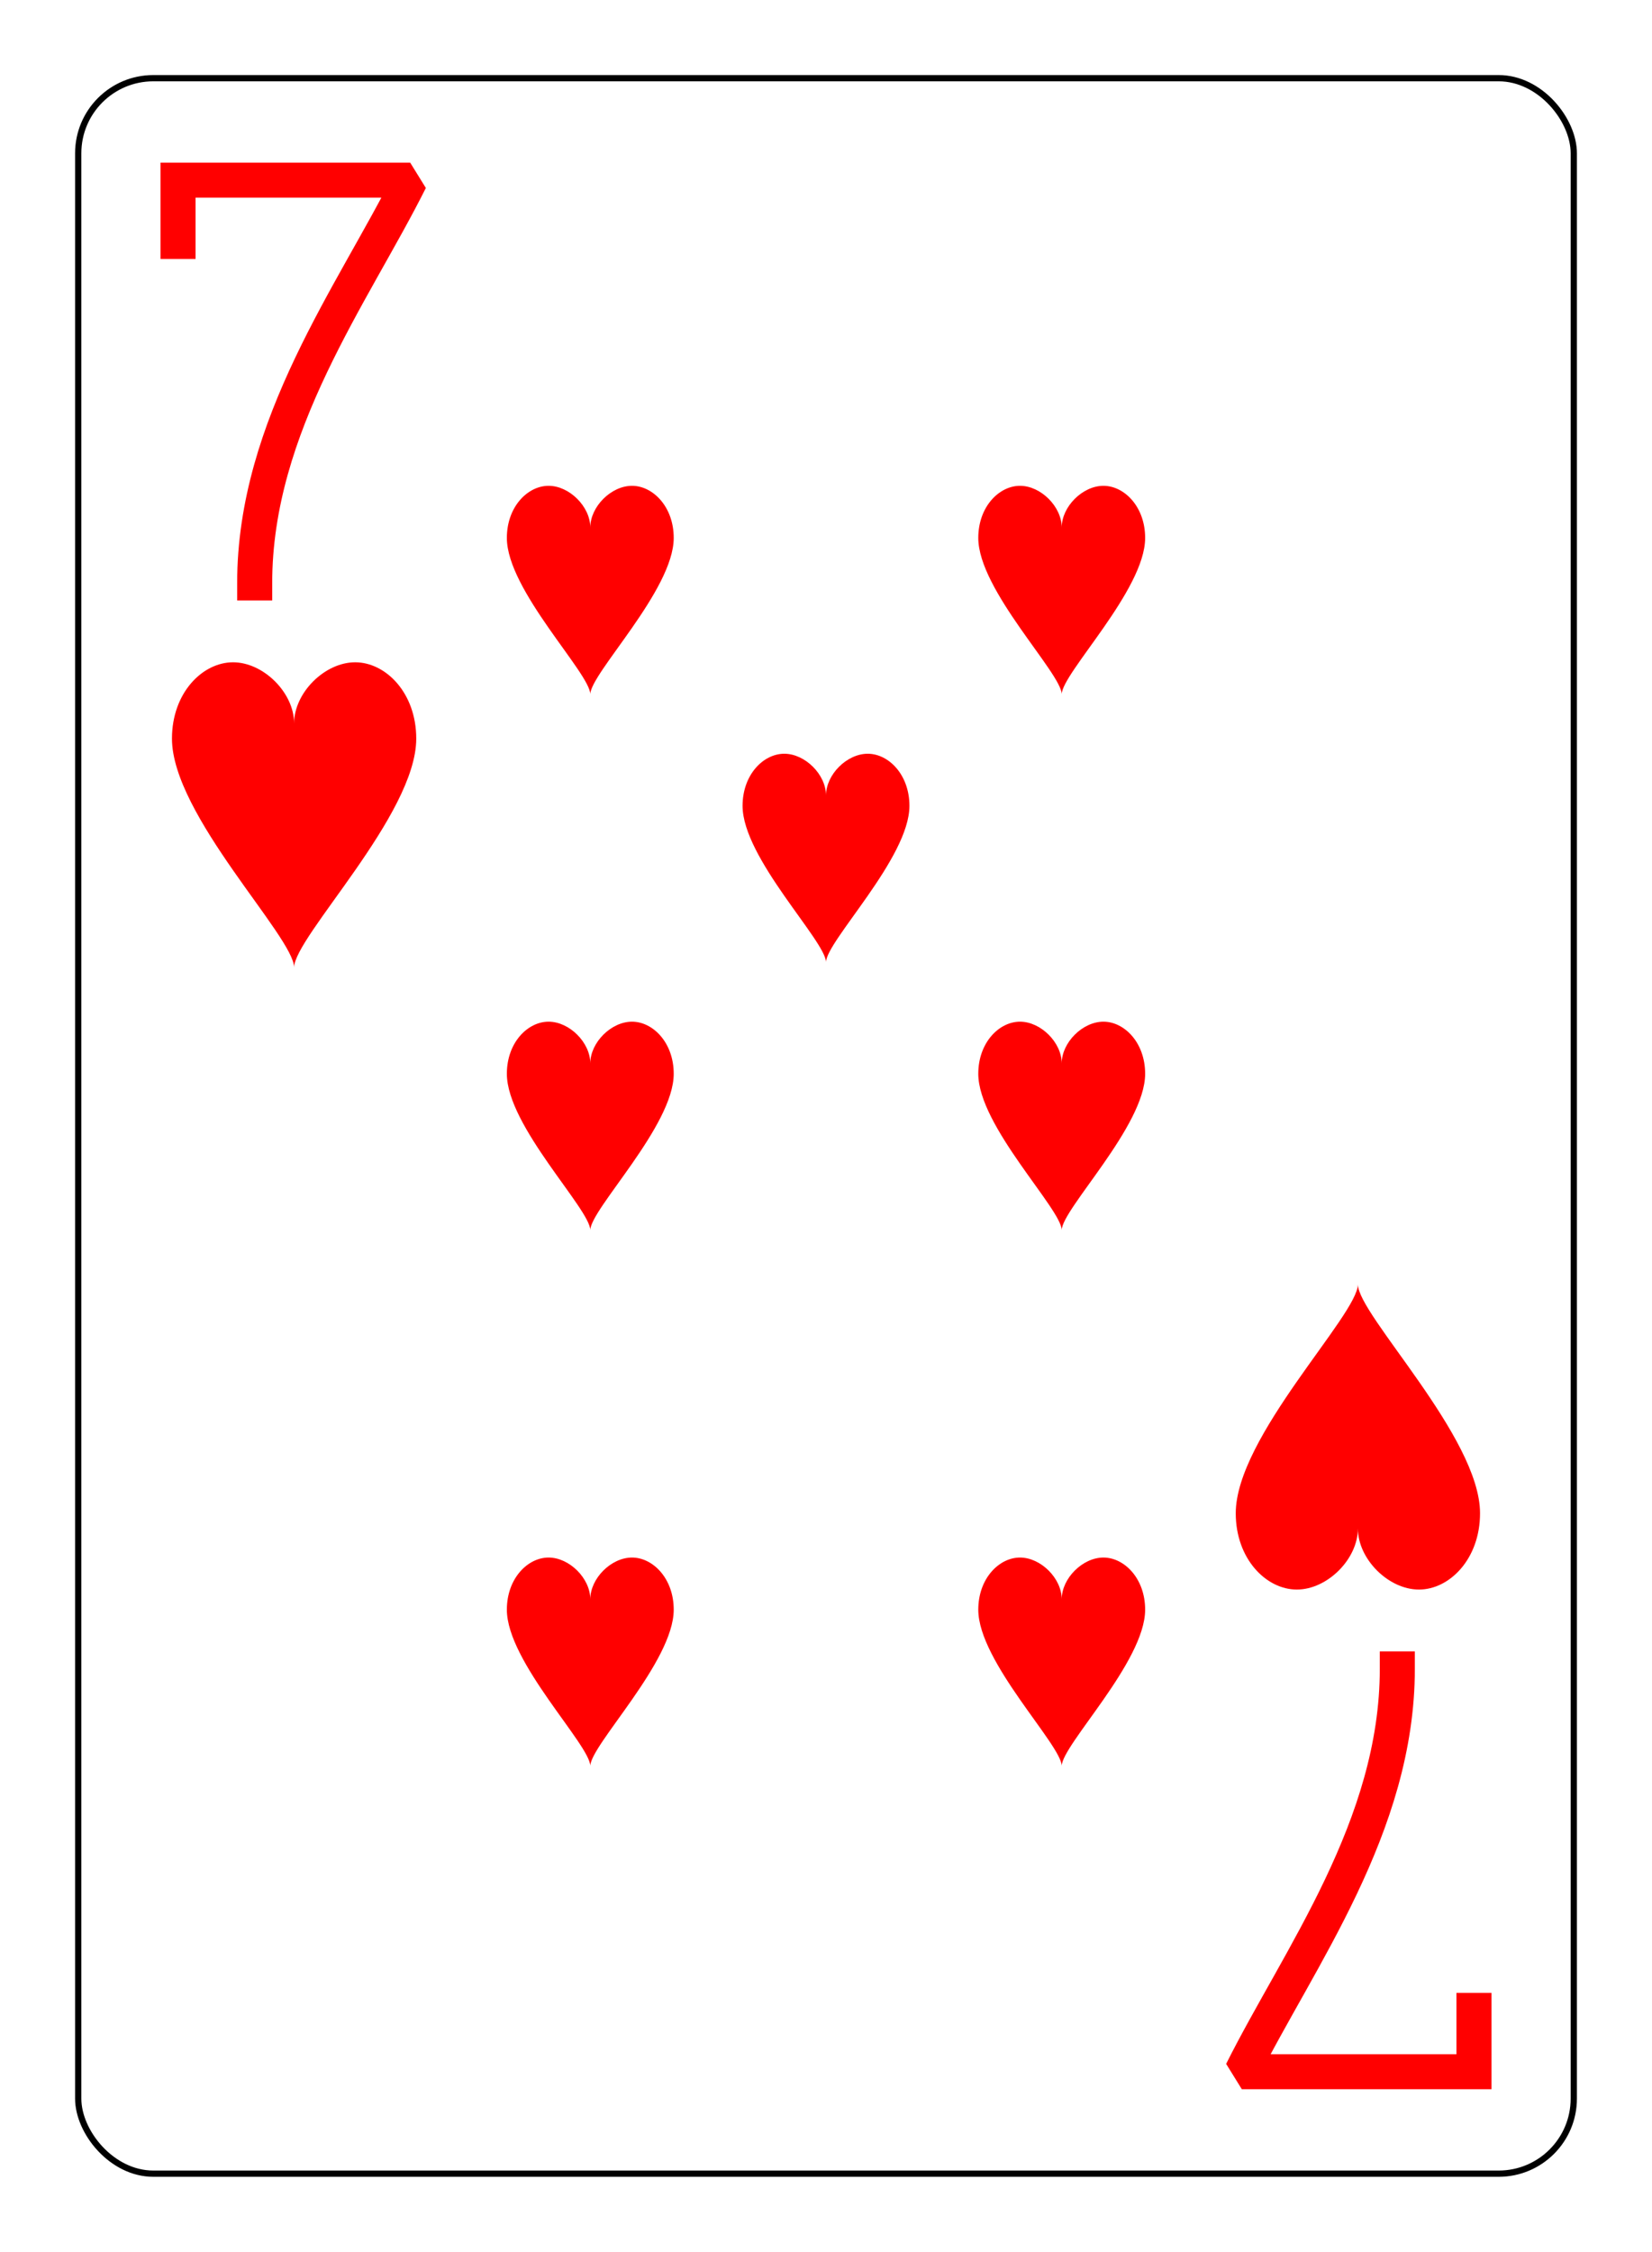 <?xml version="1.0" encoding="UTF-8" standalone="no"?>
<svg xmlns="http://www.w3.org/2000/svg" xmlns:xlink="http://www.w3.org/1999/xlink" class="card" face="7H" height="94mm" preserveAspectRatio="none" viewBox="-132 -180 264 360" width="69mm"><defs><symbol id="SH7" viewBox="-600 -600 1200 1200" preserveAspectRatio="xMinYMid"><path d="M0 -300C0 -400 100 -500 200 -500C300 -500 400 -400 400 -250C400 0 0 400 0 500C0 400 -400 0 -400 -250C-400 -400 -300 -500 -200 -500C-100 -500 0 -400 -0 -300Z" fill="red"></path></symbol><symbol id="VH7" viewBox="-500 -500 1000 1000" preserveAspectRatio="xMinYMid"><path d="M-265 -320L-265 -460L265 -460C135 -200 -90 100 -90 460" stroke="red" stroke-width="80" stroke-linecap="square" stroke-miterlimit="1.5" fill="none"></path></symbol></defs><rect x="-240" y="-336" width="480" height="672" fill="white"></rect><rect width="239" height="335" x="-119.5" y="-167.5" rx="12" ry="12" fill="white" stroke="black"></rect><use xlink:href="#VH7" height="70" width="70" x="-120" y="-154"></use><use xlink:href="#SH7" height="58.558" width="58.558" x="-114.279" y="-79"></use><use xlink:href="#SH7" height="40" width="40" x="-57.668" y="-105.668"></use><use xlink:href="#SH7" height="40" width="40" x="17.668" y="-105.668"></use><use xlink:href="#SH7" height="40" width="40" x="-57.668" y="-20"></use><use xlink:href="#SH7" height="40" width="40" x="17.668" y="-20"></use><use xlink:href="#SH7" height="40" width="40" x="-20" y="-62.834"></use><use xlink:href="#SH7" height="40" width="40" x="-57.668" y="65.668"></use><use xlink:href="#SH7" height="40" width="40" x="17.668" y="65.668"></use><g transform="rotate(180)"><use xlink:href="#VH7" height="70" width="70" x="-120" y="-154"></use><use xlink:href="#SH7" height="58.558" width="58.558" x="-114.279" y="-79"></use></g></svg>
